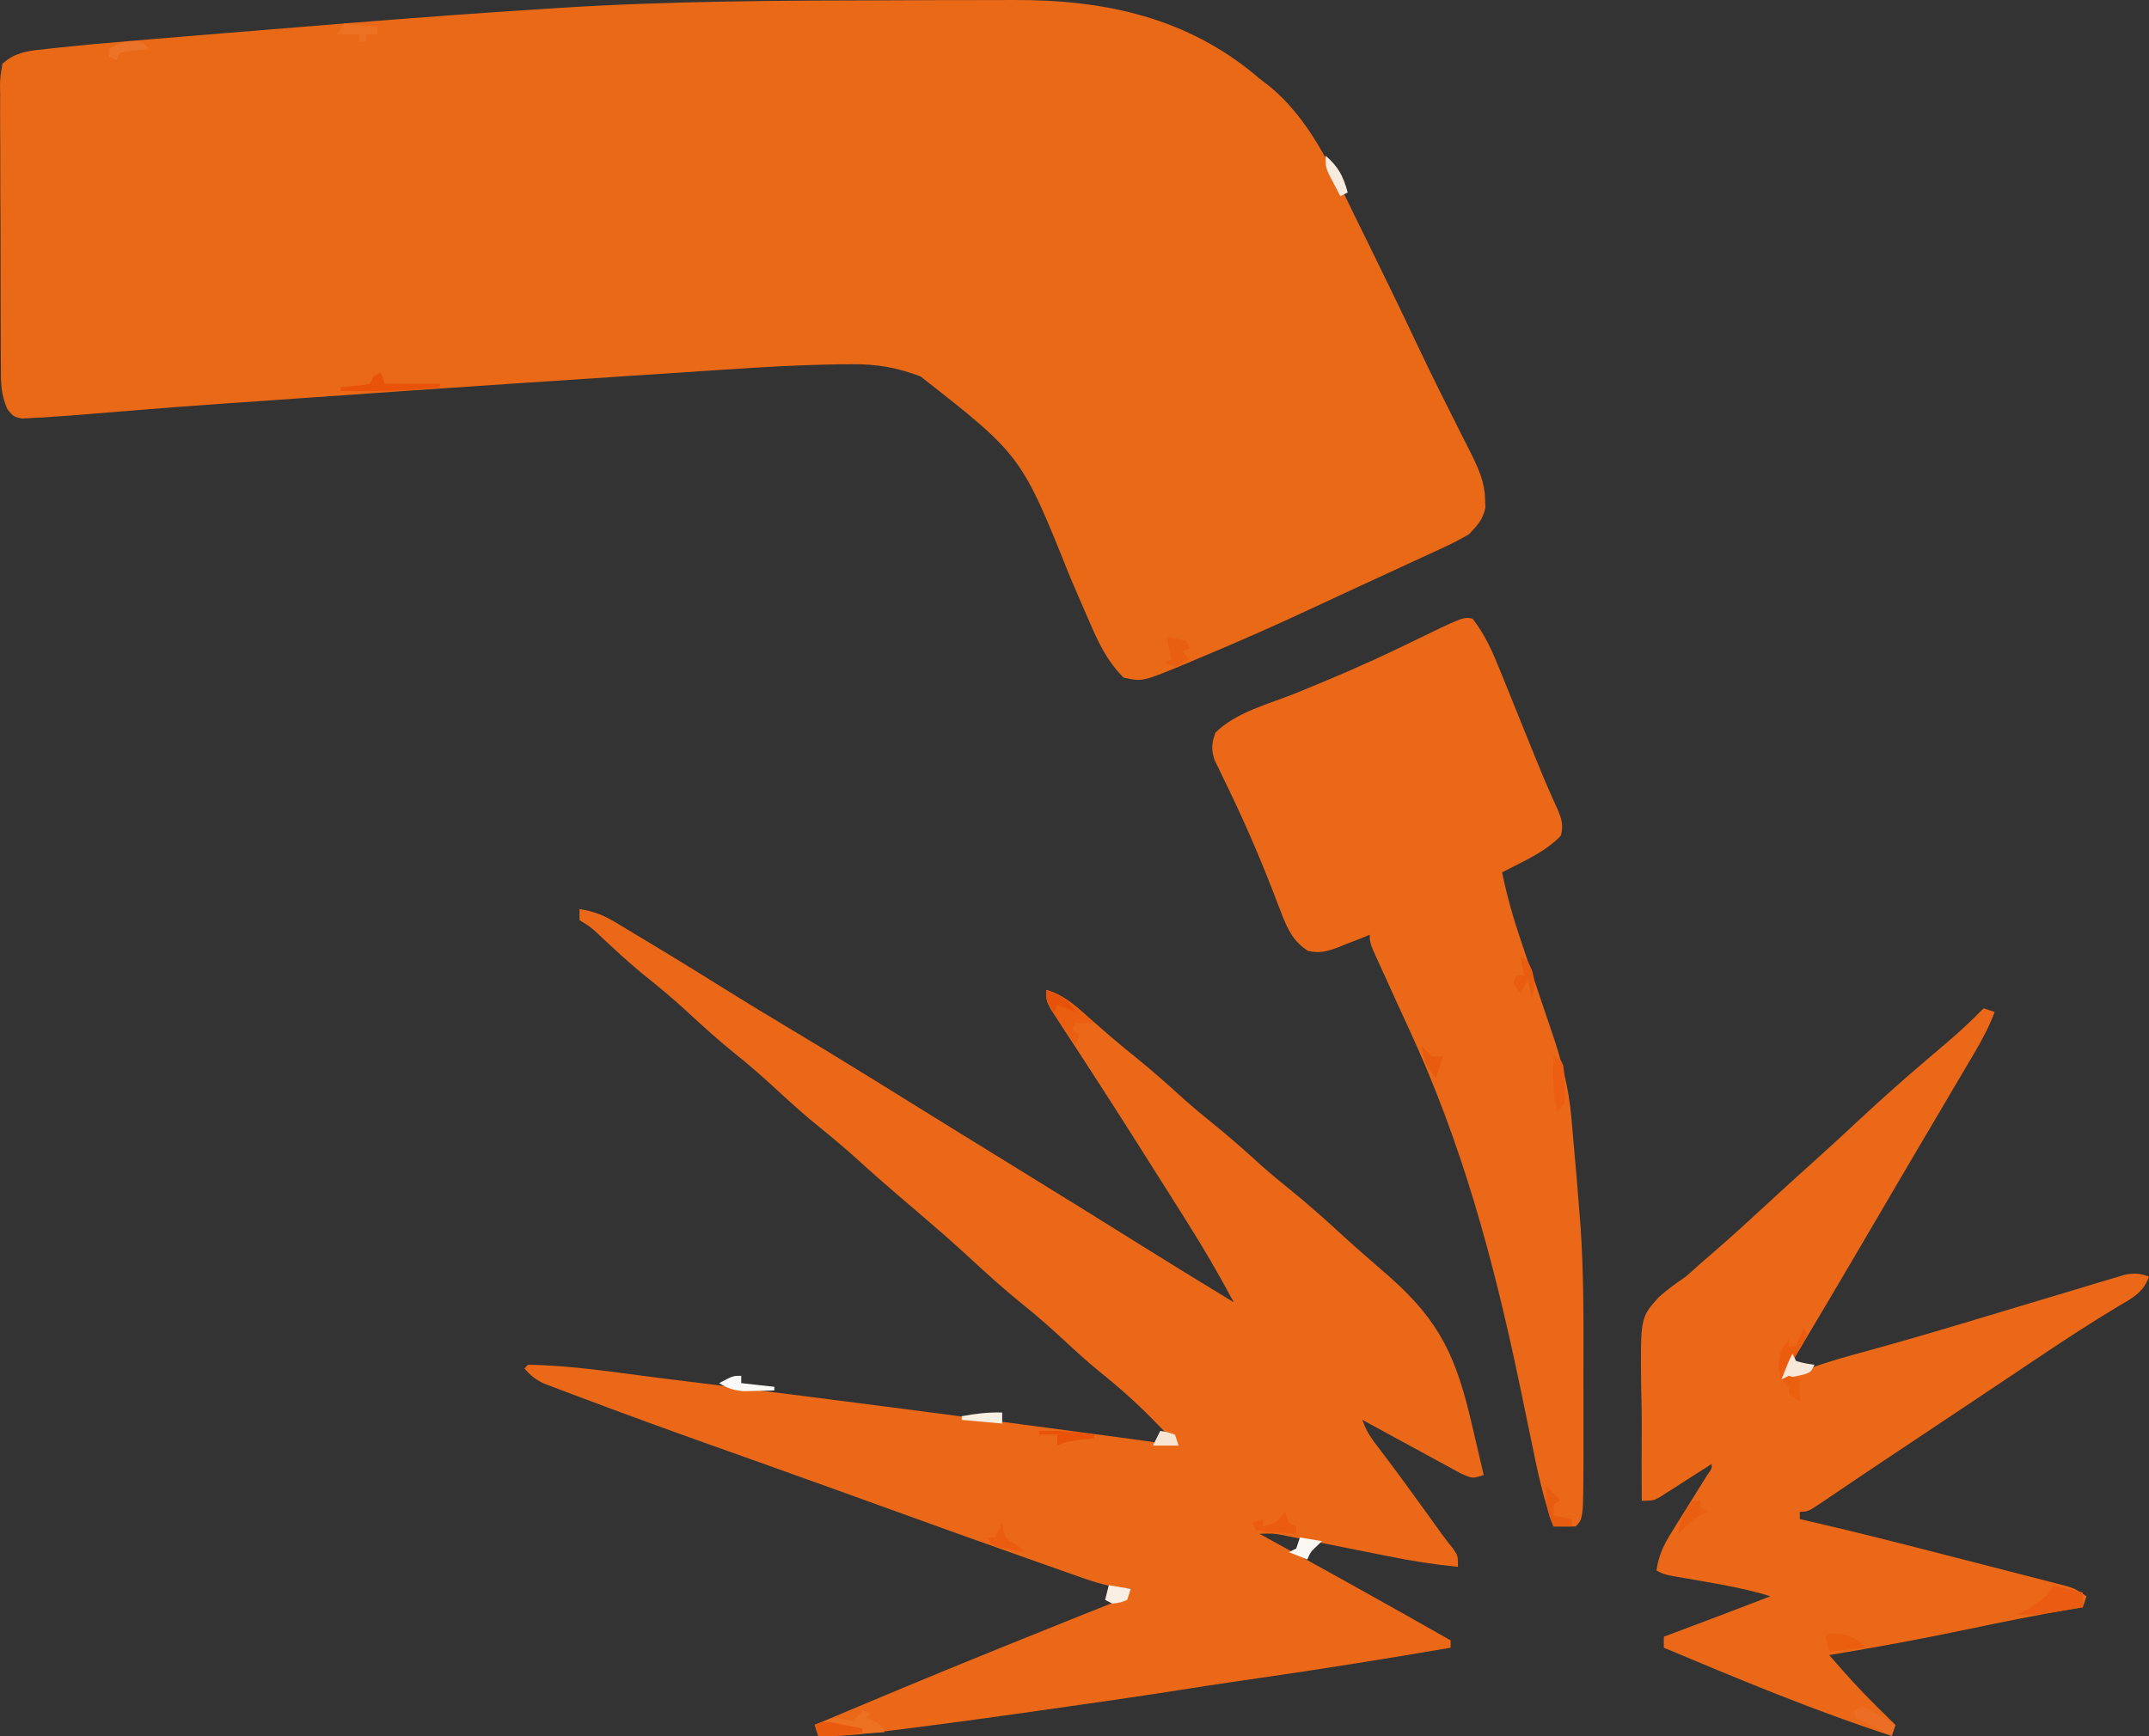<svg xmlns="http://www.w3.org/2000/svg" version="1.1" xmlns:xlink="http://www.w3.org/1999/xlink" width="584.66" height="472.41"><rect width="100%" height="100%" fill="#333333" stroke="none"/><svg xmlns="http://www.w3.org/2000/svg" version="1.1" viewBox="213.34 275.62 584.66 472.41">

<path d="M0 0 C3.268 -0.009 6.537 -0.023 9.805 -0.038 C15.024 -0.061 20.243 -0.067 25.462 -0.06 C27.405 -0.06 29.348 -0.065 31.291 -0.075 C56.119 -0.19 78.867 4.705 98.164 21.303 C98.778 21.772 99.392 22.242 100.024 22.725 C111.663 31.801 117.755 45.691 124.039 58.616 C124.927 60.417 125.815 62.218 126.704 64.018 C131.68 74.118 136.593 84.25 141.406 94.429 C145.235 102.52 149.242 110.518 153.284 118.504 C153.761 119.451 154.239 120.398 154.731 121.374 C155.153 122.206 155.575 123.039 156.01 123.898 C157.924 127.886 159.461 131.341 159.539 135.803 C159.568 136.535 159.596 137.268 159.625 138.022 C158.957 141.332 157.474 142.841 155.164 145.303 C152.687 146.736 150.336 147.955 147.743 149.124 C147.014 149.464 146.286 149.804 145.536 150.155 C143.168 151.259 140.791 152.344 138.414 153.428 C136.767 154.19 135.12 154.954 133.473 155.718 C130.203 157.233 126.929 158.741 123.651 160.243 C119.89 161.967 116.14 163.715 112.395 165.475 C101.901 170.39 91.297 175.032 80.602 179.491 C79.465 179.973 78.328 180.456 77.156 180.953 C66.232 185.432 66.232 185.432 61.164 184.303 C56.607 179.687 54.249 174.652 51.731 168.733 C51.13 167.357 51.13 167.357 50.517 165.953 C49.245 163.032 47.985 160.105 46.727 157.178 C33.395 123.845 33.395 123.845 5.938 102.346 C-0.59 99.891 -6.003 98.97 -12.945 99.038 C-13.881 99.043 -14.817 99.048 -15.781 99.053 C-30.706 99.251 -45.612 100.39 -60.5 101.382 C-64.001 101.614 -67.502 101.841 -71.003 102.068 C-82.281 102.798 -93.559 103.547 -104.836 104.303 C-105.585 104.353 -106.333 104.404 -107.105 104.455 C-124.643 105.631 -142.178 106.842 -159.712 108.083 C-162.793 108.3 -165.874 108.517 -168.955 108.733 C-195.552 110.571 -195.552 110.571 -222.123 112.745 C-224.693 112.965 -227.261 113.144 -229.836 113.303 C-230.822 113.378 -231.808 113.452 -232.824 113.528 C-233.809 113.574 -234.794 113.62 -235.808 113.667 C-236.699 113.717 -237.59 113.768 -238.508 113.82 C-240.836 113.303 -240.836 113.303 -242.455 111.326 C-244.309 107.268 -244.271 103.841 -244.255 99.43 C-244.264 98.546 -244.272 97.663 -244.281 96.753 C-244.304 93.84 -244.306 90.927 -244.304 88.014 C-244.311 85.988 -244.319 83.962 -244.327 81.936 C-244.341 77.695 -244.342 73.453 -244.337 69.211 C-244.331 63.769 -244.361 58.328 -244.402 52.885 C-244.427 48.704 -244.43 44.523 -244.427 40.342 C-244.428 38.335 -244.438 36.328 -244.456 34.32 C-244.478 31.519 -244.468 28.719 -244.451 25.918 C-244.464 25.086 -244.477 24.253 -244.491 23.396 C-244.457 21.085 -244.457 21.085 -243.836 17.303 C-240.282 13.937 -236.227 13.711 -231.484 13.201 C-230.782 13.123 -230.079 13.045 -229.355 12.965 C-227.183 12.729 -225.01 12.513 -222.836 12.303 C-221.572 12.18 -220.309 12.057 -219.008 11.931 C-215.159 11.578 -211.308 11.252 -207.457 10.936 C-206.016 10.816 -204.576 10.695 -203.135 10.574 C-199.307 10.253 -195.479 9.937 -191.651 9.623 C-189.25 9.426 -186.849 9.228 -184.448 9.03 C-173.245 8.107 -162.041 7.2 -150.836 6.303 C-150.147 6.248 -149.459 6.193 -148.749 6.136 C-131.12 4.724 -113.486 3.425 -95.836 2.303 C-94.904 2.243 -93.972 2.182 -93.011 2.12 C-62.039 0.123 -31.025 0.073 0 0 Z " fill="#EA6917" transform="translate(457.836,275.697)" data-index="1" style="visibility: visible; opacity: 1;"></path>
<path d="M0 0 C3.693 0.575 6.364 1.567 9.562 3.484 C10.431 4.001 11.3 4.518 12.195 5.05 C13.121 5.611 14.046 6.172 15 6.75 C16.451 7.619 16.451 7.619 17.932 8.505 C26.407 13.595 34.81 18.803 43.203 24.027 C47.175 26.496 51.169 28.921 55.188 31.312 C70.926 40.692 86.461 50.417 102.032 60.07 C107.848 63.673 113.673 67.26 119.502 70.841 C130.187 77.406 140.843 84.014 151.47 90.674 C160.272 96.184 169.124 101.61 178 107 C173.949 99.371 169.612 91.989 165 84.688 C164.347 83.648 163.694 82.609 163.021 81.539 C158.719 74.702 154.396 67.879 150.062 61.062 C149.226 59.746 149.226 59.746 148.373 58.404 C145.502 53.897 142.616 49.402 139.704 44.923 C138.206 42.617 136.713 40.309 135.22 38 C134.144 36.341 133.06 34.687 131.977 33.033 C131.327 32.029 130.677 31.024 130.008 29.988 C129.136 28.651 129.136 28.651 128.247 27.286 C127 25 127 25 127 22 C131.832 23.511 134.925 26.259 138.625 29.562 C139.871 30.655 141.119 31.746 142.367 32.836 C143.289 33.644 143.289 33.644 144.229 34.468 C146.691 36.598 149.216 38.644 151.75 40.688 C156.125 44.237 160.305 47.956 164.469 51.75 C167.088 54.079 169.775 56.296 172.5 58.5 C176.964 62.111 181.23 65.887 185.473 69.754 C188.07 72.062 190.734 74.256 193.438 76.438 C198.268 80.347 202.871 84.455 207.445 88.66 C209.627 90.658 211.83 92.621 214.062 94.562 C215.375 95.708 216.688 96.854 218 98 C218.815 98.709 219.629 99.418 220.469 100.148 C234.219 112.284 238.629 122.286 242.75 140.125 C243.068 141.477 243.387 142.828 243.707 144.18 C244.478 147.452 245.242 150.725 246 154 C243 155 243 155 239.906 153.645 C238.646 152.973 237.393 152.29 236.145 151.598 C235.483 151.241 234.821 150.885 234.14 150.517 C232.025 149.375 229.919 148.219 227.812 147.062 C226.381 146.286 224.95 145.511 223.518 144.736 C220.006 142.835 216.501 140.921 213 139 C214.117 142.352 215.593 144.264 217.75 147.062 C222.471 153.245 227.027 159.541 231.569 165.856 C232.101 166.594 232.632 167.333 233.18 168.094 C233.651 168.751 234.123 169.407 234.609 170.084 C235.592 171.438 236.619 172.76 237.676 174.057 C239 176 239 176 239 179 C232.672 178.375 226.522 177.415 220.293 176.152 C219.405 175.976 218.517 175.8 217.603 175.619 C214.797 175.062 211.992 174.5 209.188 173.938 C205.474 173.192 201.759 172.452 198.043 171.715 C196.771 171.457 196.771 171.457 195.473 171.194 C194.682 171.037 193.89 170.88 193.075 170.719 C192.383 170.579 191.69 170.44 190.977 170.297 C188.674 169.901 188.674 169.901 185 170 C185.758 170.417 186.516 170.833 187.297 171.262 C203.924 180.405 220.507 189.616 237 199 C237 199.66 237 200.32 237 201 C219.816 203.946 202.618 206.698 185.364 209.198 C183.925 209.407 182.486 209.616 181.047 209.824 C179.998 209.976 179.998 209.976 178.928 210.131 C173.918 210.86 168.916 211.628 163.915 212.416 C151.043 214.443 138.146 216.282 125.243 218.097 C123.084 218.401 120.926 218.706 118.767 219.011 C106.983 220.676 95.192 222.265 83.379 223.715 C82.342 223.845 81.304 223.975 80.236 224.108 C75.115 224.725 70.157 225.149 65 225 C64.67 224.01 64.34 223.02 64 222 C79.816 215.322 95.652 208.699 111.562 202.25 C112.9 201.707 114.238 201.164 115.576 200.621 C121.668 198.151 127.763 195.693 133.867 193.254 C134.902 192.838 135.936 192.422 137.002 191.993 C138.905 191.228 140.811 190.468 142.719 189.714 C143.543 189.382 144.366 189.049 145.215 188.707 C145.928 188.423 146.64 188.139 147.375 187.847 C149.194 187.101 149.194 187.101 150 185 C149.013 184.891 148.027 184.782 147.01 184.669 C142.75 184.055 138.873 182.746 134.832 181.297 C134.053 181.023 133.274 180.75 132.472 180.468 C129.916 179.568 127.364 178.659 124.812 177.75 C123.002 177.11 121.191 176.47 119.38 175.831 C106.74 171.361 94.123 166.83 81.521 162.256 C72.316 158.915 63.102 155.603 53.879 152.312 C51.543 151.478 49.206 150.644 46.87 149.809 C43.431 148.581 39.993 147.354 36.552 146.131 C24.184 141.731 11.848 137.251 -0.43 132.605 C-2.102 131.982 -2.102 131.982 -3.808 131.346 C-5.353 130.755 -5.353 130.755 -6.929 130.153 C-7.838 129.809 -8.747 129.465 -9.683 129.111 C-11.986 128.007 -13.34 126.916 -15 125 C-14.505 124.505 -14.505 124.505 -14 124 C-2.155 124.153 9.763 126.098 21.5 127.562 C23.632 127.826 25.765 128.09 27.897 128.354 C67.843 133.308 107.758 138.52 147.652 143.871 C148.404 143.972 149.155 144.072 149.929 144.176 C154.289 144.763 158.645 145.372 163 146 C161.891 144.891 160.78 143.782 159.668 142.676 C158.452 141.454 157.248 140.221 156.051 138.98 C151.256 134.065 146.245 129.673 140.887 125.383 C137.822 122.853 134.906 120.208 132 117.5 C128.267 114.026 124.476 110.699 120.5 107.5 C115.388 103.383 110.574 99.008 105.762 94.551 C101.188 90.327 96.483 86.266 91.75 82.223 C90.542 81.19 89.333 80.158 88.125 79.125 C87.516 78.605 86.908 78.085 86.281 77.55 C82.743 74.521 79.256 71.448 75.812 68.312 C72.499 65.302 69.111 62.434 65.625 59.625 C61.071 55.944 56.764 52.072 52.481 48.086 C49.248 45.096 45.933 42.262 42.5 39.5 C37.982 35.865 33.722 32.033 29.48 28.086 C25.405 24.316 21.145 20.822 16.816 17.344 C13.048 14.207 9.457 10.896 5.883 7.541 C3.161 4.969 3.161 4.969 0 3 C0 2.01 0 1.02 0 0 Z " fill="#EA6817" transform="translate(371,523)" data-index="2" style="visibility: visible; opacity: 1;"></path>
<path d="M0 0 C3.526 4.569 5.622 9.467 7.75 14.801 C8.09 15.637 8.43 16.472 8.78 17.334 C9.86 19.991 10.93 22.651 12 25.312 C13.072 27.962 14.145 30.611 15.22 33.259 C15.885 34.901 16.549 36.544 17.21 38.188 C19.101 42.871 21.092 47.491 23.202 52.08 C24.263 54.633 24.696 56.294 24 59 C19.749 63.545 13.459 66.132 8 69 C9.327 75.441 11.061 81.566 13.188 87.785 C13.491 88.686 13.794 89.586 14.106 90.514 C15.066 93.365 16.033 96.214 17 99.062 C17.967 101.915 18.932 104.768 19.894 107.622 C20.489 109.389 21.088 111.156 21.69 112.921 C24.203 120.37 26.121 127.528 26.816 135.402 C26.878 136.083 26.939 136.764 27.002 137.465 C27.131 138.9 27.256 140.334 27.378 141.769 C27.559 143.902 27.751 146.034 27.943 148.166 C28.325 152.442 28.667 156.72 29 161 C29.152 162.872 29.152 162.872 29.308 164.781 C30.244 177.999 30.153 191.233 30.13 204.478 C30.125 207.903 30.128 211.329 30.134 214.755 C30.138 218.067 30.135 221.379 30.133 224.691 C30.135 225.909 30.137 227.127 30.139 228.382 C30.093 244.907 30.093 244.907 28 247 C26 247.041 24 247.043 22 247 C19.129 239.269 17.502 231.369 15.87 223.31 C15.011 219.083 14.126 214.862 13.242 210.641 C12.968 209.329 12.968 209.329 12.688 207.991 C5.6 174.238 -2.893 142.775 -17.427 111.398 C-19.749 106.382 -22.034 101.349 -24.312 96.312 C-24.691 95.487 -25.07 94.662 -25.461 93.812 C-28 88.225 -28 88.225 -28 86 C-29.429 86.576 -29.429 86.576 -30.887 87.164 C-32.153 87.652 -33.42 88.139 -34.688 88.625 C-35.313 88.88 -35.939 89.135 -36.584 89.398 C-39.599 90.535 -41.59 91.089 -44.77 90.398 C-48.815 87.862 -50.431 84.345 -52.094 79.984 C-52.479 78.991 -52.865 77.999 -53.262 76.976 C-53.671 75.911 -54.079 74.847 -54.5 73.75 C-58.478 63.522 -62.842 53.556 -67.684 43.706 C-68.132 42.767 -68.581 41.827 -69.043 40.859 C-69.445 40.039 -69.848 39.219 -70.262 38.374 C-71.169 35.457 -71.006 33.871 -70 31 C-64.586 25.533 -55.404 23.145 -48.438 20.375 C-38.825 16.493 -29.345 12.435 -20 7.938 C-18.587 7.259 -18.587 7.259 -17.146 6.566 C-2.485 -0.573 -2.485 -0.573 0 0 Z " fill="#EA6817" transform="translate(614,444)" data-index="3" style="visibility: visible; opacity: 1;"></path>
<path d="M0 0 C0.99 0.33 1.98 0.66 3 1 C1.522 5.012 -0.39 8.555 -2.562 12.234 C-2.91 12.825 -3.257 13.415 -3.615 14.023 C-4.74 15.934 -5.87 17.842 -7 19.75 C-7.784 21.08 -8.568 22.41 -9.352 23.74 C-10.887 26.347 -12.425 28.952 -13.965 31.557 C-15.949 34.914 -17.928 38.273 -19.904 41.635 C-20.641 42.888 -21.378 44.142 -22.116 45.394 C-24.739 49.848 -27.351 54.308 -29.961 58.77 C-38.226 72.896 -46.536 86.991 -55 101 C-54.111 100.622 -54.111 100.622 -53.204 100.236 C-46.856 97.607 -40.495 95.618 -33.863 93.844 C-24.661 91.325 -15.498 88.693 -6.362 85.947 C-4.356 85.344 -2.351 84.743 -0.345 84.144 C5.108 82.512 10.561 80.88 16.01 79.23 C19.407 78.202 22.808 77.184 26.211 76.172 C28.105 75.605 29.996 75.029 31.888 74.452 C33.028 74.114 34.168 73.776 35.343 73.428 C36.342 73.127 37.342 72.826 38.371 72.516 C41.029 71.994 42.479 72.098 45 73 C43.51 77.411 40.184 79.025 36.375 81.25 C29.488 85.418 22.749 89.767 16.062 94.25 C15.071 94.914 14.079 95.578 13.058 96.262 C10.899 97.708 8.74 99.154 6.582 100.602 C2.643 103.241 -1.301 105.871 -5.246 108.5 C-5.954 108.972 -6.662 109.444 -7.392 109.93 C-10.977 112.32 -14.564 114.709 -18.15 117.097 C-24.121 121.074 -30.09 125.054 -36.035 129.07 C-36.884 129.642 -37.733 130.214 -38.608 130.804 C-40.109 131.816 -41.607 132.832 -43.103 133.853 C-47.777 137 -47.777 137 -50 137 C-50 137.66 -50 138.32 -50 139 C-48.679 139.3 -48.679 139.3 -47.332 139.607 C-33.864 142.707 -20.483 146.148 -7.102 149.601 C-3.753 150.464 -0.403 151.321 2.948 152.176 C6.172 153 9.394 153.833 12.617 154.664 C13.817 154.969 15.017 155.275 16.253 155.589 C17.359 155.876 18.465 156.164 19.605 156.459 C20.577 156.709 21.55 156.959 22.552 157.217 C25 158 25 158 28 160 C27.67 160.99 27.34 161.98 27 163 C26.109 163.147 25.219 163.294 24.301 163.445 C14.777 165.056 5.327 166.949 -4.125 168.938 C-16.705 171.581 -29.317 173.911 -42 176 C-37.843 180.838 -33.614 185.531 -29.062 190 C-28.569 190.489 -28.076 190.977 -27.568 191.48 C-26.381 192.656 -25.191 193.828 -24 195 C-24.33 195.99 -24.66 196.98 -25 198 C-46.095 191.134 -66.563 182.589 -87 174 C-87 173.01 -87 172.02 -87 171 C-85.494 170.437 -85.494 170.437 -83.957 169.863 C-75.287 166.621 -66.633 163.341 -58 160 C-64.026 158.121 -70.098 157.011 -76.312 155.938 C-78.288 155.595 -80.264 155.25 -82.238 154.902 C-83.105 154.753 -83.972 154.603 -84.865 154.449 C-87 154 -87 154 -89 153 C-88.419 148.859 -87.046 146.05 -84.84 142.516 C-84.211 141.499 -83.583 140.481 -82.936 139.434 C-82.276 138.383 -81.617 137.332 -80.938 136.25 C-79.632 134.152 -78.329 132.053 -77.027 129.953 C-76.157 128.563 -76.157 128.563 -75.269 127.146 C-73.915 125.272 -73.915 125.272 -74 124 C-74.703 124.454 -74.703 124.454 -75.421 124.918 C-77.547 126.286 -79.68 127.643 -81.812 129 C-82.919 129.715 -82.919 129.715 -84.049 130.445 C-84.761 130.896 -85.473 131.348 -86.207 131.812 C-87.189 132.441 -87.189 132.441 -88.191 133.082 C-90 134 -90 134 -93 134 C-93.06 127.179 -93.047 120.36 -92.999 113.539 C-93 110.024 -93.078 106.517 -93.164 103.004 C-93.375 84.183 -93.375 84.183 -88.401 78.645 C-86.081 76.533 -83.596 74.755 -81 73 C-79.629 71.811 -78.273 70.604 -76.938 69.375 C-76.302 68.831 -75.666 68.287 -75.012 67.727 C-68.351 62.01 -61.92 56.022 -55.458 50.083 C-52.365 47.243 -49.254 44.425 -46.125 41.625 C-41.996 37.923 -37.931 34.156 -33.875 30.375 C-27.891 24.804 -21.807 19.39 -15.582 14.09 C-14.963 13.561 -14.343 13.033 -13.705 12.489 C-12.475 11.44 -11.243 10.393 -10.01 9.349 C-6.511 6.369 -3.204 3.295 0 0 Z " fill="#EA6817" transform="translate(753,550)" data-index="4" style="visibility: visible;"></path>
<path d="M0 0 C2.64 0.66 5.28 1.32 8 2 C8 3.32 8 4.64 8 6 C5.938 6.338 3.876 6.67 1.812 7 C0.09 7.278 0.09 7.278 -1.668 7.562 C-4.504 7.935 -7.147 8.086 -10 8 C-9.443 7.753 -8.886 7.505 -8.312 7.25 C-4.96 5.438 -1.734 3.469 0 0 Z " fill="#EA5C11" transform="translate(772,707)" data-index="5" style="visibility: visible;"></path>
<path d="M0 0 C0.66 0.33 1.32 0.66 2 1 C1.67 1.33 1.34 1.66 1 2 C1.639 2.289 2.279 2.578 2.938 2.875 C5 4 5 4 6 6 C0.06 6.33 -5.88 6.66 -12 7 C-12.33 6.01 -12.66 5.02 -13 4 C-7.494 1.873 -7.494 1.873 -4.812 2.562 C-3.915 2.779 -3.915 2.779 -3 3 C-1.228 1.646 -1.228 1.646 0 0 Z " fill="#EC7222" transform="translate(448,741)" data-index="6" style="visibility: visible;"></path>
<path d="M0 0 C5.405 1.52 8.985 5.274 13 9 C11.333 9 9.667 9 8 9 C7.67 9.66 7.34 10.32 7 11 C7.66 11.33 8.32 11.66 9 12 C8.67 12.99 8.34 13.98 8 15 C6.658 13.068 5.327 11.129 4 9.188 C3.257 8.109 2.515 7.03 1.75 5.918 C0 3 0 3 0 0 Z " fill="#EA5E10" transform="translate(498,545)" data-index="7" style="visibility: visible;"></path>
<path d="M0 0 C0.33 0.99 0.66 1.98 1 3 C5.95 3 10.9 3 16 3 C16 3.33 16 3.66 16 4 C6.982 5.145 -1.928 5.095 -11 5 C-11 4.67 -11 4.34 -11 4 C-7.924 3.707 -7.924 3.707 -4.848 3.414 C-4.238 3.277 -3.628 3.141 -3 3 C-2.67 2.34 -2.34 1.68 -2 1 C-1.34 0.67 -0.68 0.34 0 0 Z " fill="#E85209" transform="translate(317,377)" data-index="8" style="visibility: visible;"></path>
<path d="M0 0 C3.181 1.316 6.067 3.207 9 5 C8.67 5.99 8.34 6.98 8 8 C4.667 6.333 1.333 4.667 -2 3 C-2 2.34 -2 1.68 -2 1 C-1.34 0.67 -0.68 0.34 0 0 Z " fill="#EC6D24" transform="translate(720,740)" data-index="9" style="visibility: visible;"></path>
<path d="M0 0 C1.32 1.32 2.64 2.64 4 4 C3.01 4.495 3.01 4.495 2 5 C2 5.99 2 6.98 2 8 C3.65 8.33 5.3 8.66 7 9 C7 9.66 7 10.32 7 11 C5.35 11 3.7 11 2 11 C0.198 7.17 -0.196 4.219 0 0 Z " fill="#E85C10" transform="translate(634,680)" data-index="10" style="visibility: visible;"></path>
<path d="M0 0 C4.83 0.358 6.483 0.483 10 4 C6.7 4.33 3.4 4.66 0 5 C-0.33 3.68 -0.66 2.36 -1 1 C-0.67 0.67 -0.34 0.34 0 0 Z " fill="#E95F0E" transform="translate(711,720)" data-index="11" style="visibility: visible;"></path>
<path d="M0 0 C0.33 0.99 0.66 1.98 1 3 C1.66 3.33 2.32 3.66 3 4 C3 4.66 3 5.32 3 6 C1.187 5.886 -0.626 5.759 -2.438 5.625 C-3.952 5.521 -3.952 5.521 -5.496 5.414 C-6.322 5.277 -7.149 5.141 -8 5 C-8.33 4.34 -8.66 3.68 -9 3 C-8.01 2.67 -7.02 2.34 -6 2 C-6 2.66 -6 3.32 -6 4 C-2.274 2.881 -2.274 2.881 0 0 Z " fill="#EB5C0E" transform="translate(563,687)" data-index="12" style="visibility: visible;"></path>
<path d="M0 0 C0.33 0.66 0.66 1.32 1 2 C-0.434 4.82 -0.434 4.82 -2.438 8.125 C-3.096 9.221 -3.755 10.316 -4.434 11.445 C-4.951 12.288 -5.467 13.131 -6 14 C-7.115 10.656 -6.917 9.333 -6 6 C-5.34 5.01 -4.68 4.02 -4 3 C-4 3.66 -4 4.32 -4 5 C-3.34 5 -2.68 5 -2 5 C-1.34 3.35 -0.68 1.7 0 0 Z " fill="#EB5C0F" transform="translate(704,637)" data-index="13" style="visibility: visible;"></path>
<path d="M0 0 C2.438 0.375 2.438 0.375 5 1 C5.33 1.66 5.66 2.32 6 3 C5.01 3.495 5.01 3.495 4 4 C4.66 4.66 5.32 5.32 6 6 C4.188 7.062 4.188 7.062 2 8 C1.01 7.67 0.02 7.34 -1 7 C-0.34 6.67 0.32 6.34 1 6 C0.835 5.196 0.67 4.391 0.5 3.562 C0 1 0 1 0 0 Z " fill="#E95F11" transform="translate(531,449)" data-index="14" style="visibility: visible;"></path>
<path d="M0 0 C2 1 2 1 3.188 3.812 C3.964 6.86 4.101 8.137 3 11 C2.67 9.35 2.34 7.7 2 6 C1.34 7.32 0.68 8.64 0 10 C-0.66 9.01 -1.32 8.02 -2 7 C-1.67 6.34 -1.34 5.68 -1 5 C-0.34 5 0.32 5 1 5 C0.67 3.35 0.34 1.7 0 0 Z " fill="#E95D10" transform="translate(627,536)" data-index="15" style="visibility: visible;"></path>
<path d="M0 0 C1.504 0.292 1.504 0.292 3.039 0.59 C4.195 0.824 4.195 0.824 5.375 1.062 C5.375 1.393 5.375 1.722 5.375 2.062 C1.322 3.045 -2.464 3.144 -6.625 3.062 C-6.955 2.072 -7.285 1.083 -7.625 0.062 C-4.81 -1.345 -3.056 -0.604 0 0 Z " fill="#E9590E" transform="translate(442.625,744.938)" data-index="16" style="visibility: visible;"></path>
<path d="M0 0 C0.33 0.66 0.66 1.32 1 2 C3.527 2.656 3.527 2.656 6 3 C5 5 5 5 3.152 5.633 C2.056 5.876 2.056 5.876 0.938 6.125 C0.204 6.293 -0.529 6.46 -1.285 6.633 C-1.851 6.754 -2.417 6.875 -3 7 C-1.125 2.25 -1.125 2.25 0 0 Z " fill="#F8E8D9" transform="translate(701,644)" data-index="17" style="visibility: visible;"></path>
<path d="M0 0 C2 1 2 1 2.625 2.562 C3.172 6.121 3.174 9.394 3 13 C2.34 13.66 1.68 14.32 1 15 C-0.323 10.039 -0.089 5.089 0 0 Z " fill="#EC5E11" transform="translate(636,563)" data-index="18" style="visibility: visible;"></path>
<path d="M0 0 C2.97 0.495 2.97 0.495 6 1 C5.288 1.681 5.288 1.681 4.562 2.375 C2.91 3.933 2.91 3.933 2 6 C-0.475 5.01 -0.475 5.01 -3 4 C-2.34 3.67 -1.68 3.34 -1 3 C-0.67 2.01 -0.34 1.02 0 0 Z " fill="#FAF8F3" transform="translate(567,694)" data-index="19" style="visibility: visible;"></path>
<path d="M0 0 C0.66 0 1.32 0 2 0 C2 0.66 2 1.32 2 2 C2.66 2.33 3.32 2.66 4 3 C3.134 3.371 3.134 3.371 2.25 3.75 C-0.3 5.167 -2.018 6.876 -4 9 C-3.474 5.212 -2.619 2.828 0 0 Z " fill="#EA5E10" transform="translate(674,684)" data-index="20" style="visibility: visible;"></path>
<path d="M0 0 C2.97 0.33 5.94 0.66 9 1 C9 1.66 9 2.32 9 3 C8.01 3 7.02 3 6 3 C6 3.66 6 4.32 6 5 C5.34 5 4.68 5 4 5 C4 4.34 4 3.68 4 3 C2.02 3 0.04 3 -2 3 C-1.34 2.01 -0.68 1.02 0 0 Z " fill="#EC7123" transform="translate(307,282)" data-index="21" style="visibility: visible;"></path>
<path d="M0 0 C0.103 0.619 0.206 1.238 0.312 1.875 C0.875 4.365 0.875 4.365 4 6 C4.66 6.66 5.32 7.32 6 8 C4.519 7.719 3.04 7.425 1.562 7.125 C0.739 6.963 -0.085 6.8 -0.934 6.633 C-1.616 6.424 -2.297 6.215 -3 6 C-3.33 5.34 -3.66 4.68 -4 4 C-3.34 4 -2.68 4 -2 4 C-1.34 2.68 -0.68 1.36 0 0 Z " fill="#EB5C0F" transform="translate(486,690)" data-index="22" style="visibility: visible;"></path>
<path d="M0 0 C0 0.66 0 1.32 0 2 C2.97 2.33 5.94 2.66 9 3 C9 3.33 9 3.66 9 4 C7.25 4.054 5.5 4.093 3.75 4.125 C2.775 4.148 1.801 4.171 0.797 4.195 C-2.02 3.999 -3.609 3.446 -6 2 C-2.25 0 -2.25 0 0 0 Z " fill="#F9FAF7" transform="translate(415,650)" data-index="23" style="visibility: visible;"></path>
<path d="M0 0 C2.97 0.495 2.97 0.495 6 1 C5.67 1.99 5.34 2.98 5 4 C3.062 4.75 3.062 4.75 1 5 C0.34 4.67 -0.32 4.34 -1 4 C-0.67 2.68 -0.34 1.36 0 0 Z " fill="#F9EEE2" transform="translate(515,707)" data-index="24" style="visibility: visible;"></path>
<path d="M0 0 C0.66 0.66 1.32 1.32 2 2 C-1.076 2.293 -1.076 2.293 -4.152 2.586 C-4.762 2.723 -5.372 2.859 -6 3 C-6.33 3.66 -6.66 4.32 -7 5 C-7.66 4.67 -8.32 4.34 -9 4 C-9 3.34 -9 2.68 -9 2 C-5.548 -0.302 -4.053 -0.345 0 0 Z " fill="#EB7428" transform="translate(252,287)" data-index="25" style="visibility: visible;"></path>
<path d="M0 0 C5.152 -0.09 9.919 0.153 15 1 C15 1.33 15 1.66 15 2 C13.721 2.144 12.443 2.289 11.125 2.438 C8.743 2.706 7.155 2.922 5 4 C5 3.01 5 2.02 5 1 C3.35 1 1.7 1 0 1 C0 0.67 0 0.34 0 0 Z " fill="#EA5207" transform="translate(496,665)" data-index="26" style="visibility: visible;"></path>
<path d="M0 0 C0 0.99 0 1.98 0 3 C-3.63 2.67 -7.26 2.34 -11 2 C-11 1.67 -11 1.34 -11 1 C-7.276 0.307 -3.789 -0.111 0 0 Z " fill="#F8EFE3" transform="translate(486,660)" data-index="27" style="visibility: visible;"></path>
<path d="M0 0 C0.433 0.495 0.866 0.99 1.312 1.5 C2.997 3.332 2.997 3.332 6 3 C5.34 4.98 4.68 6.96 4 9 C1.497 6.062 0.531 3.821 0 0 Z " fill="#E95C0F" transform="translate(600,560)" data-index="28" style="visibility: visible;"></path>
<path d="M0 0 C3.914 1.269 5.791 2.512 8 6 C5.525 5.01 5.525 5.01 3 4 C2.67 4.66 2.34 5.32 2 6 C0 3 0 3 0 0 Z " fill="#E6520A" transform="translate(498,545)" data-index="29" style="visibility: visible;"></path>
<path d="M0 0 C3.483 3.019 4.792 5.569 6 10 C5.01 10.495 5.01 10.495 4 11 C3.326 9.733 2.661 8.461 2 7.188 C1.629 6.48 1.258 5.772 0.875 5.043 C0 3 0 3 0 0 Z " fill="#F7EADF" transform="translate(574,318)" data-index="30" style="visibility: visible;"></path>
<path d="M0 0 C1.938 0.312 1.938 0.312 4 1 C4.33 1.99 4.66 2.98 5 4 C2.69 4 0.38 4 -2 4 C-1.34 2.68 -0.68 1.36 0 0 Z " fill="#F7E5D3" transform="translate(529,665)" data-index="31" style="visibility: visible;"></path>
<path d="M0 0 C0.99 0.33 1.98 0.66 3 1 C3 2.98 3 4.96 3 7 C2.01 6.34 1.02 5.68 0 5 C0 4.34 0 3.68 0 3 C-0.66 2.34 -1.32 1.68 -2 1 C-1.34 0.67 -0.68 0.34 0 0 Z " fill="#EA600E" transform="translate(700,650)" data-index="32" style="visibility: visible;"></path>
</svg><style>@media (prefers-color-scheme: light) { :root { filter: none; } }
@media (prefers-color-scheme: dark) { :root { filter: none; } }
</style></svg>